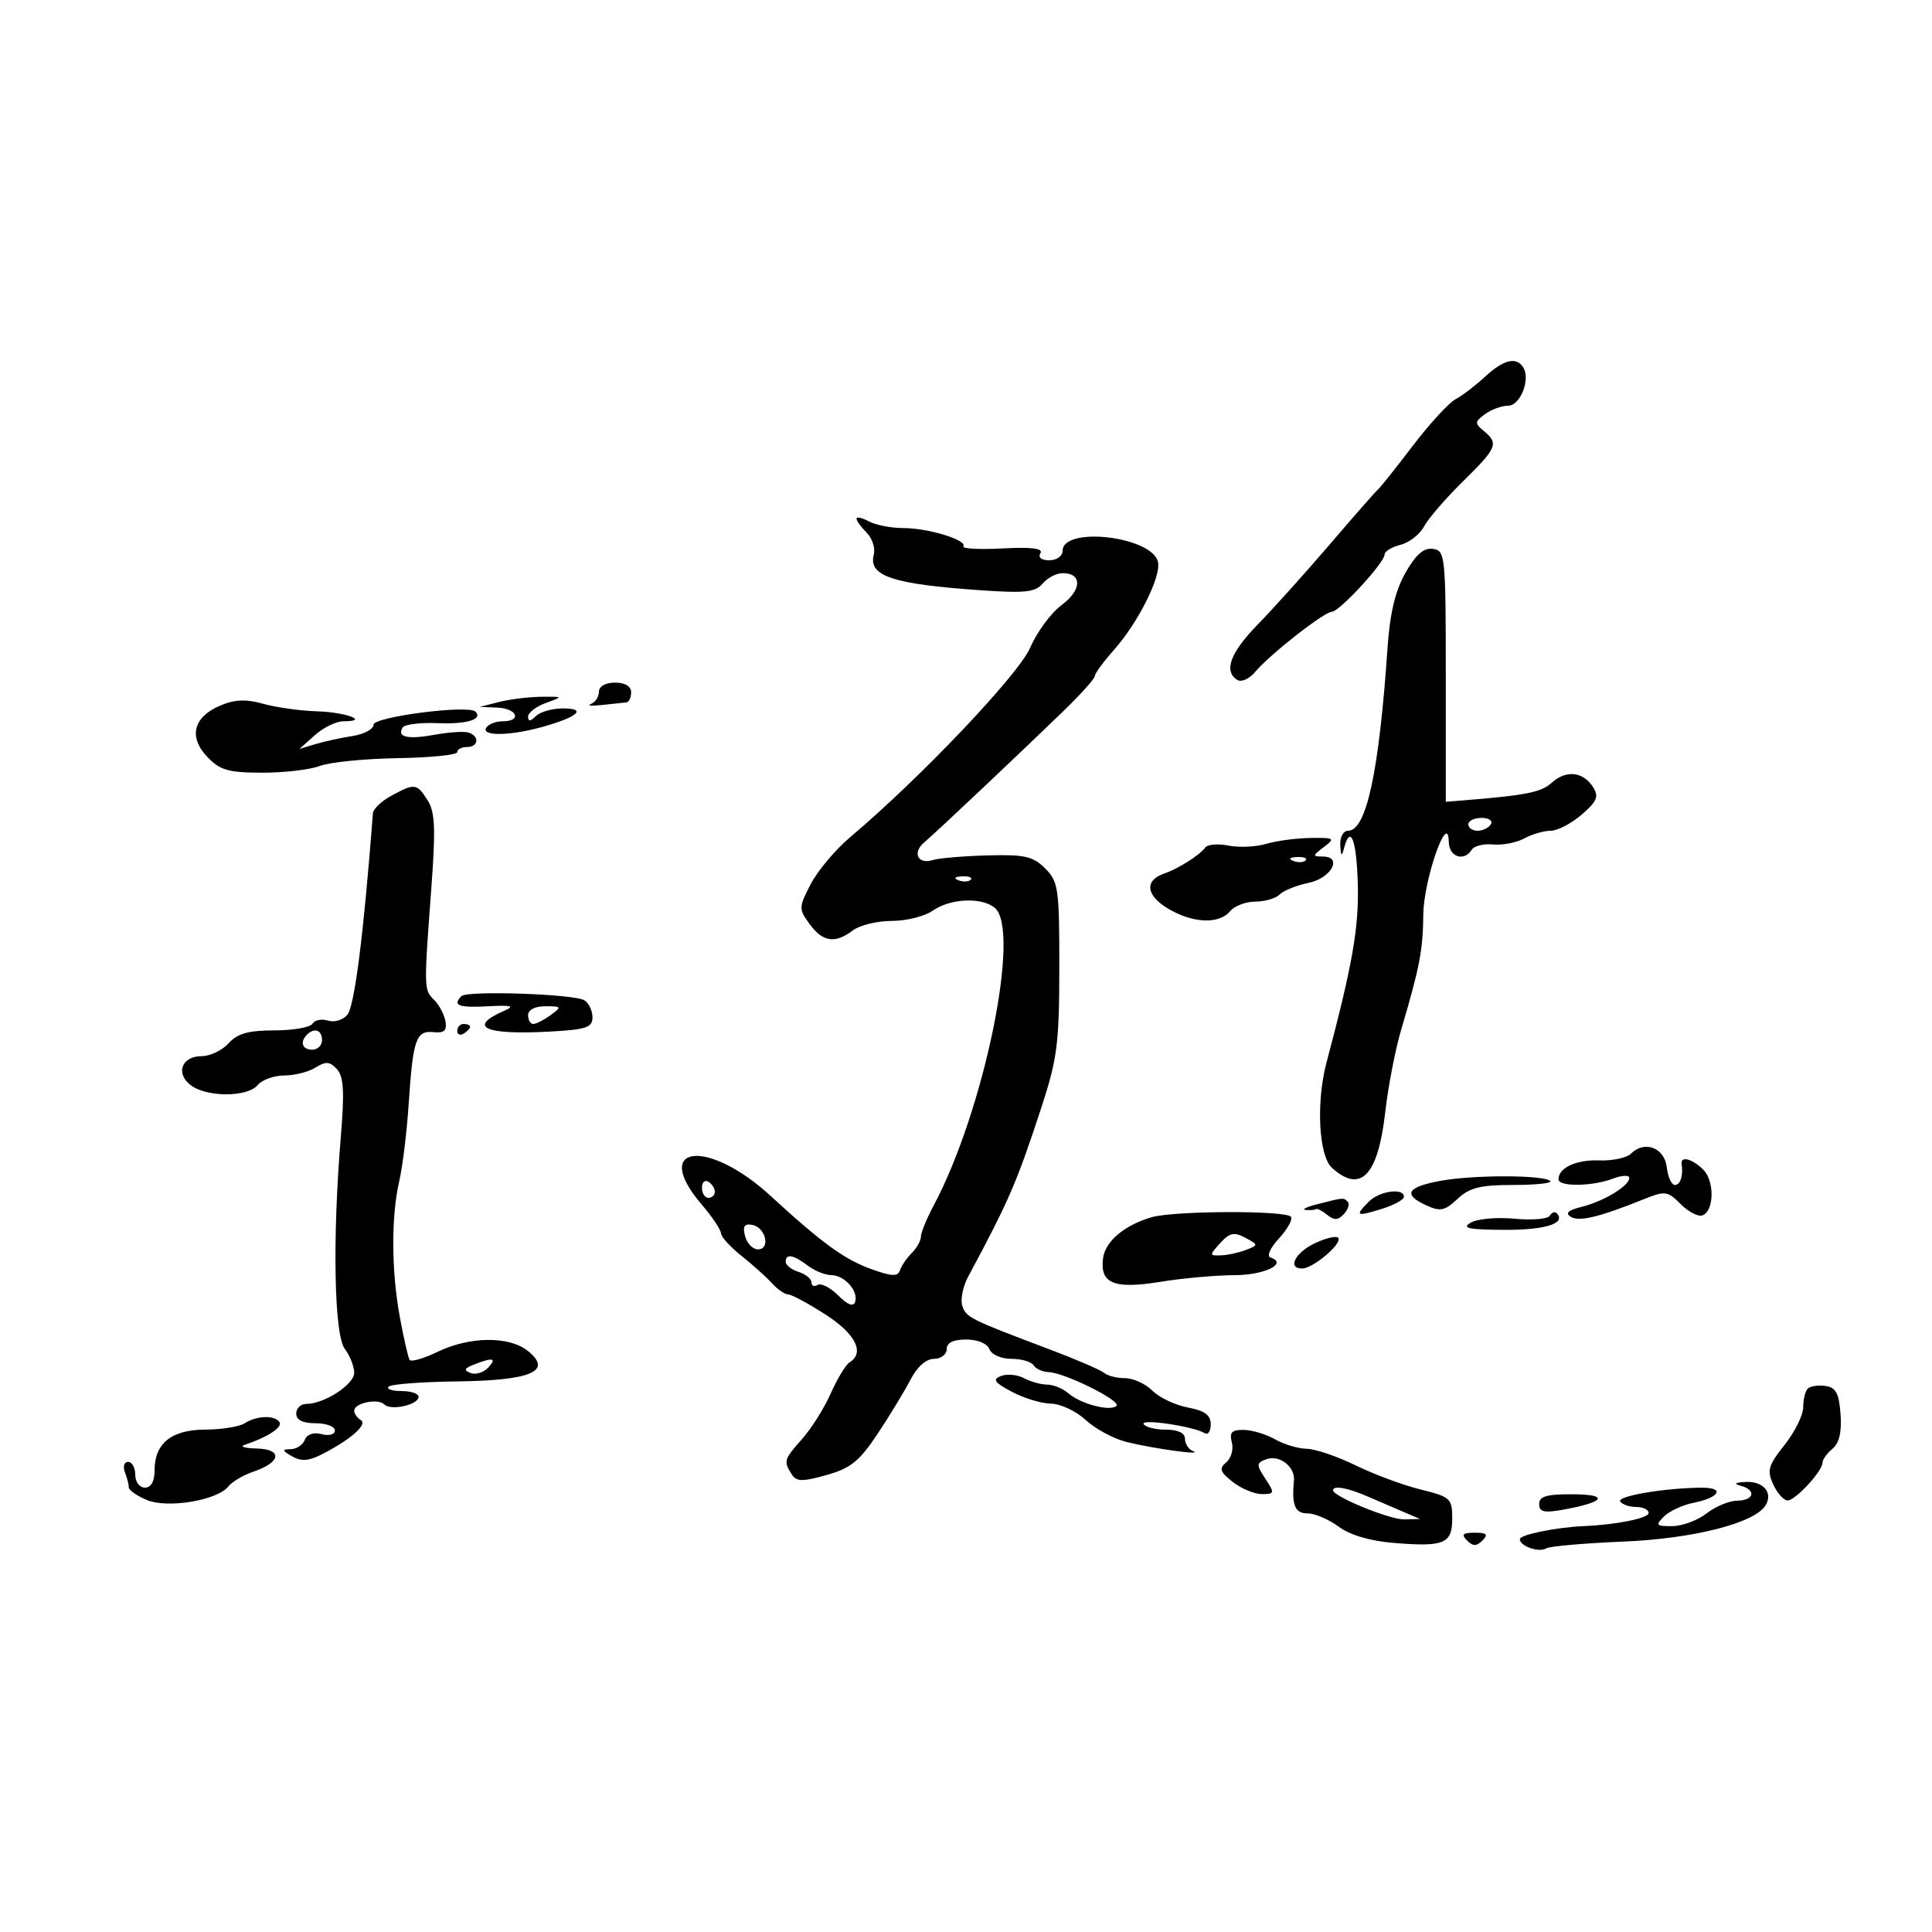<svg xmlns="http://www.w3.org/2000/svg" width="300" height="300" viewBox="0 0 300 300" version="1.1">
	<path d="M 230.614 58.482 C 229.141 59.847, 227.074 61.425, 226.021 61.989 C 224.968 62.552, 221.966 65.823, 219.350 69.257 C 216.734 72.690, 214.316 75.725, 213.977 76 C 213.639 76.275, 210.281 80.100, 206.515 84.500 C 202.749 88.900, 197.717 94.495, 195.334 96.934 C 191.029 101.339, 189.958 104.238, 192.137 105.585 C 192.763 105.971, 194 105.415, 194.887 104.349 C 197.107 101.679, 205.620 95, 206.802 95 C 207.964 95, 215 87.366, 215 86.106 C 215 85.617, 216.112 84.938, 217.471 84.597 C 218.830 84.255, 220.479 82.969, 221.134 81.738 C 221.790 80.507, 224.503 77.365, 227.163 74.755 C 232.471 69.548, 232.752 68.869, 230.410 66.925 C 228.964 65.725, 228.981 65.487, 230.601 64.303 C 231.581 63.586, 233.188 63, 234.172 63 C 236.065 63, 237.687 58.921, 236.535 57.057 C 235.479 55.348, 233.476 55.830, 230.614 58.482 M 133 80.536 C 133 80.870, 133.710 81.853, 134.578 82.721 C 135.445 83.588, 135.942 85.115, 135.681 86.112 C 134.804 89.466, 138.583 90.713, 152.534 91.673 C 159.167 92.130, 160.801 91.945, 161.906 90.613 C 162.642 89.726, 164.042 89, 165.015 89 C 168.077 89, 167.988 91.633, 164.849 93.954 C 163.204 95.170, 161.011 98.142, 159.975 100.559 C 158.188 104.728, 142.898 120.824, 132.010 130 C 129.725 131.925, 126.975 135.197, 125.897 137.271 C 124.011 140.902, 124.004 141.133, 125.719 143.489 C 127.757 146.290, 129.665 146.568, 132.441 144.468 C 133.509 143.661, 136.221 143, 138.469 143 C 140.716 143, 143.562 142.295, 144.793 141.433 C 147.554 139.499, 152.412 139.267, 154.465 140.971 C 158.581 144.387, 152.800 172.550, 144.975 187.198 C 143.889 189.232, 143 191.402, 143 192.020 C 143 192.637, 142.365 193.778, 141.589 194.554 C 140.813 195.329, 139.987 196.535, 139.752 197.232 C 139.413 198.243, 138.535 198.218, 135.413 197.109 C 131.164 195.598, 127.705 193.094, 119.695 185.729 C 109.862 176.687, 101.033 177.764, 108.959 187.038 C 110.587 188.942, 111.937 190.955, 111.959 191.511 C 111.982 192.067, 113.412 193.642, 115.137 195.011 C 116.862 196.380, 118.987 198.287, 119.859 199.250 C 120.731 200.213, 121.868 201, 122.385 201 C 122.902 201, 125.502 202.397, 128.162 204.104 C 132.847 207.110, 134.333 210.058, 131.917 211.551 C 131.322 211.919, 130.009 214.083, 129.001 216.360 C 127.992 218.637, 126.004 221.807, 124.584 223.406 C 121.724 226.622, 121.643 226.888, 122.921 228.906 C 123.668 230.086, 124.540 230.109, 128.338 229.045 C 132.088 227.995, 133.450 226.896, 136.280 222.633 C 138.159 219.804, 140.451 216.029, 141.374 214.244 C 142.406 212.247, 143.810 211, 145.026 211 C 146.114 211, 147 210.327, 147 209.500 C 147 208.497, 148.003 208, 150.031 208 C 151.803 208, 153.302 208.623, 153.638 209.500 C 153.963 210.345, 155.451 211, 157.048 211 C 158.607 211, 160.160 211.450, 160.500 212 C 160.840 212.550, 161.879 213.026, 162.809 213.058 C 165.316 213.143, 174.144 217.523, 173.370 218.297 C 172.449 219.218, 167.836 218.022, 165.921 216.366 C 165.053 215.615, 163.561 215, 162.606 215 C 161.650 215, 160.031 214.552, 159.007 214.004 C 157.983 213.456, 156.379 213.301, 155.442 213.661 C 154.061 214.191, 154.378 214.654, 157.120 216.115 C 158.979 217.106, 161.714 217.935, 163.198 217.958 C 164.683 217.981, 167.111 219.125, 168.596 220.501 C 170.080 221.877, 172.916 223.406, 174.897 223.899 C 179.103 224.947, 187.082 226.046, 185.250 225.325 C 184.563 225.055, 184 224.196, 184 223.417 C 184 222.516, 182.930 222, 181.059 222 C 179.441 222, 177.877 221.610, 177.583 221.133 C 177.035 220.248, 185.354 221.483, 187.067 222.541 C 187.580 222.859, 188 222.242, 188 221.170 C 188 219.730, 187.073 219.049, 184.444 218.556 C 182.489 218.189, 180.014 217.014, 178.944 215.944 C 177.875 214.875, 175.965 214, 174.700 214 C 173.435 214, 171.972 213.632, 171.450 213.183 C 170.927 212.733, 167.125 211.093, 163 209.538 C 150.559 204.847, 149.997 204.566, 149.419 202.744 C 149.112 201.777, 149.524 199.751, 150.334 198.243 C 156.662 186.463, 157.869 183.676, 161.694 172 C 164.168 164.449, 164.480 162.024, 164.489 150.277 C 164.499 137.966, 164.348 136.903, 162.292 134.847 C 160.402 132.958, 159.109 132.667, 153.309 132.826 C 149.583 132.929, 145.777 133.253, 144.851 133.547 C 142.532 134.283, 141.613 132.409, 143.510 130.810 C 145.320 129.285, 158.360 116.979, 165.250 110.294 C 167.863 107.759, 170 105.367, 170 104.978 C 170 104.589, 171.350 102.748, 173.001 100.886 C 176.717 96.692, 180.268 89.628, 179.822 87.313 C 179.051 83.310, 165 81.634, 165 85.545 C 165 86.347, 164.076 87, 162.941 87 C 161.709 87, 161.153 86.562, 161.556 85.910 C 162.024 85.153, 160.235 84.923, 155.707 85.160 C 152.120 85.347, 149.368 85.206, 149.591 84.847 C 150.209 83.856, 144.144 82, 140.285 82 C 138.406 82, 135.998 81.534, 134.934 80.965 C 133.870 80.395, 133 80.203, 133 80.536 M 218.240 88.944 C 216.646 91.756, 215.823 95.223, 215.447 100.715 C 214.132 119.905, 212.165 129, 209.331 129 C 208.583 129, 208.051 129.986, 208.116 131.250 C 208.203 132.943, 208.345 133.067, 208.689 131.750 C 209.700 127.883, 210.660 130.401, 210.841 137.390 C 211.014 144.107, 210.004 149.839, 205.977 165 C 204.339 171.169, 204.772 179.484, 206.829 181.345 C 211.277 185.371, 213.973 182.562, 215.093 172.736 C 215.547 168.756, 216.650 163.025, 217.544 160 C 220.456 150.157, 220.951 147.582, 221.010 142 C 221.067 136.546, 224.890 125.676, 224.966 130.750 C 225.001 133.072, 227.355 133.852, 228.540 131.935 C 228.902 131.349, 230.391 130.986, 231.849 131.129 C 233.307 131.271, 235.483 130.850, 236.684 130.194 C 237.886 129.537, 239.728 129, 240.779 129 C 241.829 129, 243.996 127.877, 245.593 126.505 C 247.973 124.459, 248.297 123.694, 247.391 122.255 C 245.852 119.811, 243.196 119.512, 240.964 121.533 C 239.296 123.042, 236.998 123.498, 227 124.300 L 224.500 124.500 224.500 105 C 224.500 86.257, 224.422 85.489, 222.500 85.228 C 221.072 85.035, 219.854 86.096, 218.240 88.944 M 93 107.417 C 93 108.196, 92.438 109.050, 91.750 109.315 C 91.063 109.581, 91.850 109.649, 93.500 109.468 C 95.150 109.286, 96.838 109.107, 97.250 109.069 C 97.662 109.031, 98 108.325, 98 107.500 C 98 106.567, 97.056 106, 95.500 106 C 94.010 106, 93 106.572, 93 107.417 M 34.227 109.547 C 30.029 111.312, 29.231 114.409, 32.173 117.512 C 34.150 119.596, 35.431 119.968, 40.685 119.983 C 44.087 119.992, 48.127 119.522, 49.664 118.938 C 51.201 118.353, 56.630 117.808, 61.729 117.727 C 66.828 117.645, 71 117.223, 71 116.789 C 71 116.355, 71.675 116, 72.500 116 C 74.300 116, 74.505 114.335, 72.776 113.759 C 72.103 113.534, 69.744 113.681, 67.534 114.085 C 63.325 114.855, 61.591 114.470, 62.518 112.972 C 62.820 112.482, 65.265 112.175, 67.950 112.291 C 72.465 112.484, 75.035 111.701, 73.832 110.499 C 72.739 109.405, 58 111.303, 58 112.537 C 58 113.221, 56.538 114.009, 54.750 114.286 C 52.962 114.564, 50.375 115.129, 49 115.541 L 46.500 116.290 48.903 114.145 C 50.225 112.965, 52.212 112, 53.320 112 C 57.472 112, 53.735 110.590, 49.215 110.451 C 46.622 110.372, 42.872 109.848, 40.882 109.288 C 38.220 108.539, 36.461 108.607, 34.227 109.547 M 77.500 109 L 74.500 109.763 77.250 109.882 C 80.334 110.014, 81.093 112, 78.059 112 C 76.991 112, 75.840 112.450, 75.500 113 C 74.660 114.358, 79.317 114.270, 84.384 112.831 C 89.790 111.297, 91.171 110, 87.400 110 C 85.750 110, 83.860 110.540, 83.200 111.200 C 82.366 112.034, 82 112.059, 82 111.283 C 82 110.669, 83.237 109.715, 84.750 109.162 C 87.494 108.160, 87.492 108.158, 84 108.197 C 82.075 108.219, 79.150 108.580, 77.500 109 M 60.750 123.572 C 59.237 124.393, 57.958 125.612, 57.907 126.282 C 56.459 145.197, 55.058 156.225, 53.930 157.584 C 53.263 158.388, 51.919 158.792, 50.943 158.482 C 49.967 158.172, 48.879 158.387, 48.525 158.959 C 48.171 159.532, 45.503 160, 42.596 160 C 38.580 160, 36.875 160.481, 35.500 162 C 34.505 163.100, 32.621 164, 31.314 164 C 28.210 164, 27.206 166.685, 29.625 168.516 C 32.116 170.402, 38.429 170.393, 40 168.500 C 40.685 167.675, 42.546 167, 44.136 167 C 45.726 167, 47.914 166.446, 48.997 165.770 C 50.600 164.769, 51.220 164.815, 52.320 166.020 C 53.371 167.170, 53.506 169.507, 52.923 176.500 C 51.607 192.313, 51.883 207.261, 53.532 209.441 C 54.339 210.509, 55 212.185, 55 213.165 C 55 214.984, 50.352 218, 47.550 218 C 46.697 218, 46 218.675, 46 219.500 C 46 220.500, 47 221, 49 221 C 50.650 221, 52 221.502, 52 222.117 C 52 222.752, 51.112 223.001, 49.939 222.694 C 48.677 222.364, 47.666 222.707, 47.332 223.578 C 47.032 224.360, 46.047 225.014, 45.143 225.030 C 43.746 225.056, 43.778 225.222, 45.359 226.141 C 46.733 226.939, 47.907 226.873, 49.859 225.887 C 54.360 223.613, 57.135 221.201, 56.034 220.521 C 55.465 220.169, 55 219.511, 55 219.058 C 55 217.853, 58.686 217.086, 59.683 218.083 C 60.705 219.105, 65 218.137, 65 216.883 C 65 216.398, 63.800 216, 62.333 216 C 60.867 216, 59.976 215.691, 60.354 215.313 C 60.732 214.935, 65.494 214.571, 70.937 214.505 C 82.478 214.364, 85.858 212.923, 81.992 209.792 C 79.089 207.442, 72.954 207.493, 67.954 209.908 C 65.782 210.958, 63.822 211.520, 63.599 211.158 C 63.375 210.796, 62.699 207.830, 62.096 204.566 C 60.763 197.351, 60.723 188.911, 61.996 183.400 C 62.517 181.145, 63.173 175.785, 63.455 171.488 C 64.119 161.383, 64.597 159.991, 67.310 160.272 C 68.967 160.445, 69.420 160.038, 69.172 158.600 C 68.991 157.556, 68.204 156.061, 67.422 155.279 C 65.810 153.667, 65.809 153.631, 66.970 138 C 67.666 128.630, 67.558 126.083, 66.389 124.250 C 64.717 121.628, 64.403 121.590, 60.750 123.572 M 228 128 C 228 128.550, 228.648 129, 229.441 129 C 230.234 129, 231.160 128.550, 231.500 128 C 231.840 127.450, 231.191 127, 230.059 127 C 228.927 127, 228 127.450, 228 128 M 196.618 131.035 C 195.034 131.509, 192.401 131.630, 190.767 131.303 C 189.134 130.977, 187.506 131.112, 187.149 131.605 C 186.301 132.774, 182.945 134.907, 180.819 135.628 C 177.713 136.680, 177.905 138.971, 181.271 141.024 C 185.119 143.370, 189.279 143.573, 191 141.500 C 191.685 140.675, 193.450 140, 194.922 140 C 196.395 140, 198.098 139.502, 198.707 138.893 C 199.316 138.284, 201.316 137.478, 203.151 137.103 C 206.736 136.370, 208.568 133, 205.382 133 C 203.776 133, 203.792 132.868, 205.559 131.532 C 207.368 130.164, 207.228 130.067, 203.500 130.118 C 201.300 130.148, 198.203 130.560, 196.618 131.035 M 200.813 133.683 C 201.534 133.972, 202.397 133.936, 202.729 133.604 C 203.061 133.272, 202.471 133.036, 201.417 133.079 C 200.252 133.127, 200.015 133.364, 200.813 133.683 M 148.813 136.683 C 149.534 136.972, 150.397 136.936, 150.729 136.604 C 151.061 136.272, 150.471 136.036, 149.417 136.079 C 148.252 136.127, 148.015 136.364, 148.813 136.683 M 71.655 154.678 C 70.215 156.119, 71.211 156.503, 75.750 156.257 C 79.400 156.059, 80.003 156.215, 78.352 156.930 C 72.509 159.461, 75.188 160.727, 85.250 160.190 C 91.029 159.881, 92 159.562, 92 157.974 C 92 156.953, 91.438 155.763, 90.750 155.329 C 89.197 154.348, 72.553 153.780, 71.655 154.678 M 82 157.625 C 82 158.381, 82.364 159, 82.809 159 C 83.254 159, 84.464 158.381, 85.498 157.625 C 87.265 156.333, 87.216 156.250, 84.689 156.250 C 83.074 156.250, 82 156.799, 82 157.625 M 71 160.059 C 71 160.641, 71.450 160.840, 72 160.500 C 72.550 160.160, 73 159.684, 73 159.441 C 73 159.198, 72.550 159, 72 159 C 71.450 159, 71 159.477, 71 160.059 M 47.667 160.667 C 46.516 161.817, 46.938 163, 48.500 163 C 49.325 163, 50 162.325, 50 161.500 C 50 159.938, 48.817 159.516, 47.667 160.667 M 253.275 179.125 C 252.614 179.786, 250.402 180.264, 248.360 180.187 C 244.761 180.052, 242 181.326, 242 183.122 C 242 184.299, 247.242 184.239, 250.435 183.025 C 251.846 182.488, 253 182.437, 253 182.910 C 253 184.143, 248.999 186.560, 245.552 187.411 C 243.503 187.916, 243.001 188.383, 243.907 188.942 C 245.207 189.746, 248.265 189.015, 255.145 186.254 C 258.575 184.877, 258.919 184.919, 260.958 186.958 C 262.150 188.150, 263.659 188.950, 264.313 188.735 C 266.171 188.126, 266.284 183.427, 264.483 181.626 C 262.794 179.937, 260.913 179.447, 261.118 180.750 C 261.402 182.543, 260.930 184, 260.066 184 C 259.553 184, 258.990 182.762, 258.816 181.250 C 258.468 178.222, 255.367 177.033, 253.275 179.125 M 223.678 183.358 C 218.444 184.318, 217.782 185.488, 221.510 187.186 C 223.646 188.160, 224.363 188.008, 226.324 186.165 C 228.188 184.414, 229.844 184, 234.981 184 C 238.475 184, 241.059 183.726, 240.725 183.391 C 239.767 182.433, 228.836 182.412, 223.678 183.358 M 109 184.441 C 109 185.298, 109.450 186, 110 186 C 110.550 186, 111 185.577, 111 185.059 C 111 184.541, 110.550 183.840, 110 183.500 C 109.450 183.160, 109 183.584, 109 184.441 M 212.571 186.571 C 210.335 188.808, 210.564 188.947, 214.500 187.739 C 216.425 187.148, 218 186.290, 218 185.832 C 218 184.406, 214.222 184.921, 212.571 186.571 M 204.500 187 C 202.850 187.420, 202.063 187.817, 202.750 187.882 C 203.438 187.947, 204.156 187.887, 204.346 187.750 C 204.537 187.613, 205.324 188.017, 206.096 188.650 C 207.163 189.524, 207.785 189.489, 208.690 188.506 C 209.344 187.795, 209.607 186.940, 209.273 186.607 C 208.603 185.936, 208.718 185.927, 204.500 187 M 178.819 189.012 C 174.626 190.229, 171.635 192.744, 171.287 195.346 C 170.757 199.302, 172.943 200.215, 180.148 199.046 C 183.642 198.479, 188.836 198.012, 191.691 198.008 C 196.370 198.001, 200.055 196.185, 197.273 195.258 C 196.669 195.056, 197.246 193.759, 198.577 192.323 C 199.889 190.907, 200.741 189.390, 200.470 188.952 C 199.841 187.934, 182.364 187.982, 178.819 189.012 M 240.630 188.790 C 240.316 189.297, 237.850 189.500, 235.148 189.240 C 232.447 188.981, 229.396 189.257, 228.368 189.854 C 226.897 190.708, 228.029 190.946, 233.691 190.970 C 240.036 190.996, 243.277 189.943, 241.700 188.367 C 241.425 188.092, 240.944 188.282, 240.630 188.790 M 115.695 191.942 C 115.991 193.074, 116.889 194, 117.690 194 C 119.689 194, 118.909 190.606, 116.817 190.203 C 115.579 189.965, 115.294 190.407, 115.695 191.942 M 189.471 193.032 C 187.759 194.924, 187.764 194.997, 189.595 194.930 C 190.643 194.891, 192.390 194.512, 193.478 194.087 C 195.422 193.327, 195.420 193.295, 193.354 192.189 C 191.630 191.267, 190.931 191.418, 189.471 193.032 M 204.272 193 C 201.100 194.474, 199.796 197.032, 202.250 196.967 C 203.902 196.923, 208.272 193.248, 207.839 192.268 C 207.653 191.845, 206.047 192.175, 204.272 193 M 122 195.933 C 122 196.446, 122.900 197.151, 124 197.500 C 125.100 197.849, 126 198.581, 126 199.126 C 126 199.672, 126.434 199.850, 126.964 199.523 C 127.493 199.195, 128.928 199.928, 130.151 201.151 C 131.628 202.628, 132.512 202.965, 132.782 202.154 C 133.340 200.480, 131.123 198, 129.069 198 C 128.141 198, 126.509 197.339, 125.441 196.532 C 123.183 194.824, 122 194.618, 122 195.933 M 73.573 211.895 C 72.084 212.479, 71.972 212.775, 73.078 213.200 C 73.866 213.502, 75.088 213.131, 75.795 212.375 C 77.198 210.872, 76.545 210.731, 73.573 211.895 M 280.709 215.624 C 280.319 216.014, 280 217.321, 280 218.529 C 280 219.737, 278.695 222.367, 277.100 224.374 C 274.570 227.557, 274.347 228.341, 275.350 230.504 C 275.982 231.868, 276.981 232.988, 277.570 232.992 C 278.784 233.001, 283 228.438, 283 227.115 C 283 226.636, 283.697 225.666, 284.550 224.959 C 285.597 224.090, 286.002 222.349, 285.800 219.586 C 285.563 216.356, 285.073 215.439, 283.459 215.208 C 282.336 215.047, 281.099 215.235, 280.709 215.624 M 38 221 C 37.175 221.533, 34.432 221.976, 31.905 221.985 C 26.629 222.002, 24 224.112, 24 228.329 C 24 230.037, 23.459 231, 22.500 231 C 21.667 231, 21 230.111, 21 229 C 21 227.900, 20.502 227, 19.893 227 C 19.284 227, 19.059 227.712, 19.393 228.582 C 19.727 229.452, 20 230.522, 20 230.960 C 20 231.399, 21.268 232.283, 22.818 232.925 C 26.061 234.268, 33.770 232.974, 35.472 230.801 C 36.037 230.079, 37.813 229.041, 39.418 228.494 C 43.663 227.048, 43.899 225.017, 39.833 224.921 C 38 224.878, 37.175 224.620, 38 224.348 C 41.489 223.199, 43.896 221.641, 43.407 220.849 C 42.707 219.717, 39.862 219.797, 38 221 M 191.280 223.963 C 191.563 225.043, 191.170 226.444, 190.407 227.077 C 189.254 228.034, 189.425 228.546, 191.418 230.114 C 192.737 231.151, 194.767 232, 195.931 232 C 197.929 232, 197.960 231.868, 196.487 229.621 C 195.064 227.448, 195.073 227.186, 196.591 226.604 C 198.626 225.823, 201.129 227.730, 200.922 229.903 C 200.556 233.740, 201.080 235, 203.040 235 C 204.163 235, 206.334 235.926, 207.865 237.058 C 209.635 238.367, 212.759 239.288, 216.445 239.587 C 224.285 240.225, 225.500 239.711, 225.500 235.762 C 225.500 232.686, 225.219 232.431, 220.587 231.287 C 217.884 230.621, 213.340 228.933, 210.487 227.537 C 207.635 226.142, 204.221 224.984, 202.900 224.965 C 201.580 224.945, 199.375 224.286, 198 223.500 C 196.625 222.714, 194.435 222.055, 193.133 222.035 C 191.267 222.007, 190.875 222.415, 191.280 223.963 M 270.250 230.689 C 272.763 231.346, 272.409 232.996, 269.750 233.022 C 268.512 233.034, 266.375 233.924, 265 235 C 263.625 236.076, 261.230 236.966, 259.679 236.978 C 257.160 236.998, 257.019 236.838, 258.371 235.487 C 259.203 234.654, 261.269 233.696, 262.963 233.357 C 267.001 232.550, 267.890 230.998, 264.309 231.009 C 258.658 231.026, 251.065 232.296, 251.584 233.136 C 251.878 233.611, 252.991 234, 254.059 234 C 255.127 234, 256 234.422, 256 234.939 C 256 235.745, 250.991 236.762, 246 236.969 C 241.714 237.147, 236 238.307, 236 238.998 C 236 240.100, 238.983 241.128, 240.128 240.421 C 240.650 240.099, 246.040 239.628, 252.108 239.375 C 262.964 238.923, 272.451 236.506, 274.148 233.760 C 275.346 231.822, 273.842 229.998, 271.143 230.116 C 269.449 230.190, 269.128 230.396, 270.250 230.689 M 207 231.411 C 207 232.380, 215.845 235.994, 218.066 235.932 L 220.500 235.865 218 234.796 C 216.625 234.209, 214.082 233.114, 212.349 232.364 C 209.230 231.014, 207 230.617, 207 231.411 M 239 233.545 C 239 234.784, 239.744 234.957, 242.750 234.417 C 249.214 233.256, 249.963 232.064, 244.250 232.030 C 240.168 232.007, 239 232.344, 239 233.545 M 227.800 239.200 C 228.733 240.133, 229.267 240.133, 230.200 239.200 C 231.133 238.267, 230.867 238, 229 238 C 227.133 238, 226.867 238.267, 227.800 239.200" stroke="none" fill="black" fill-rule="evenodd"/>
</svg>
